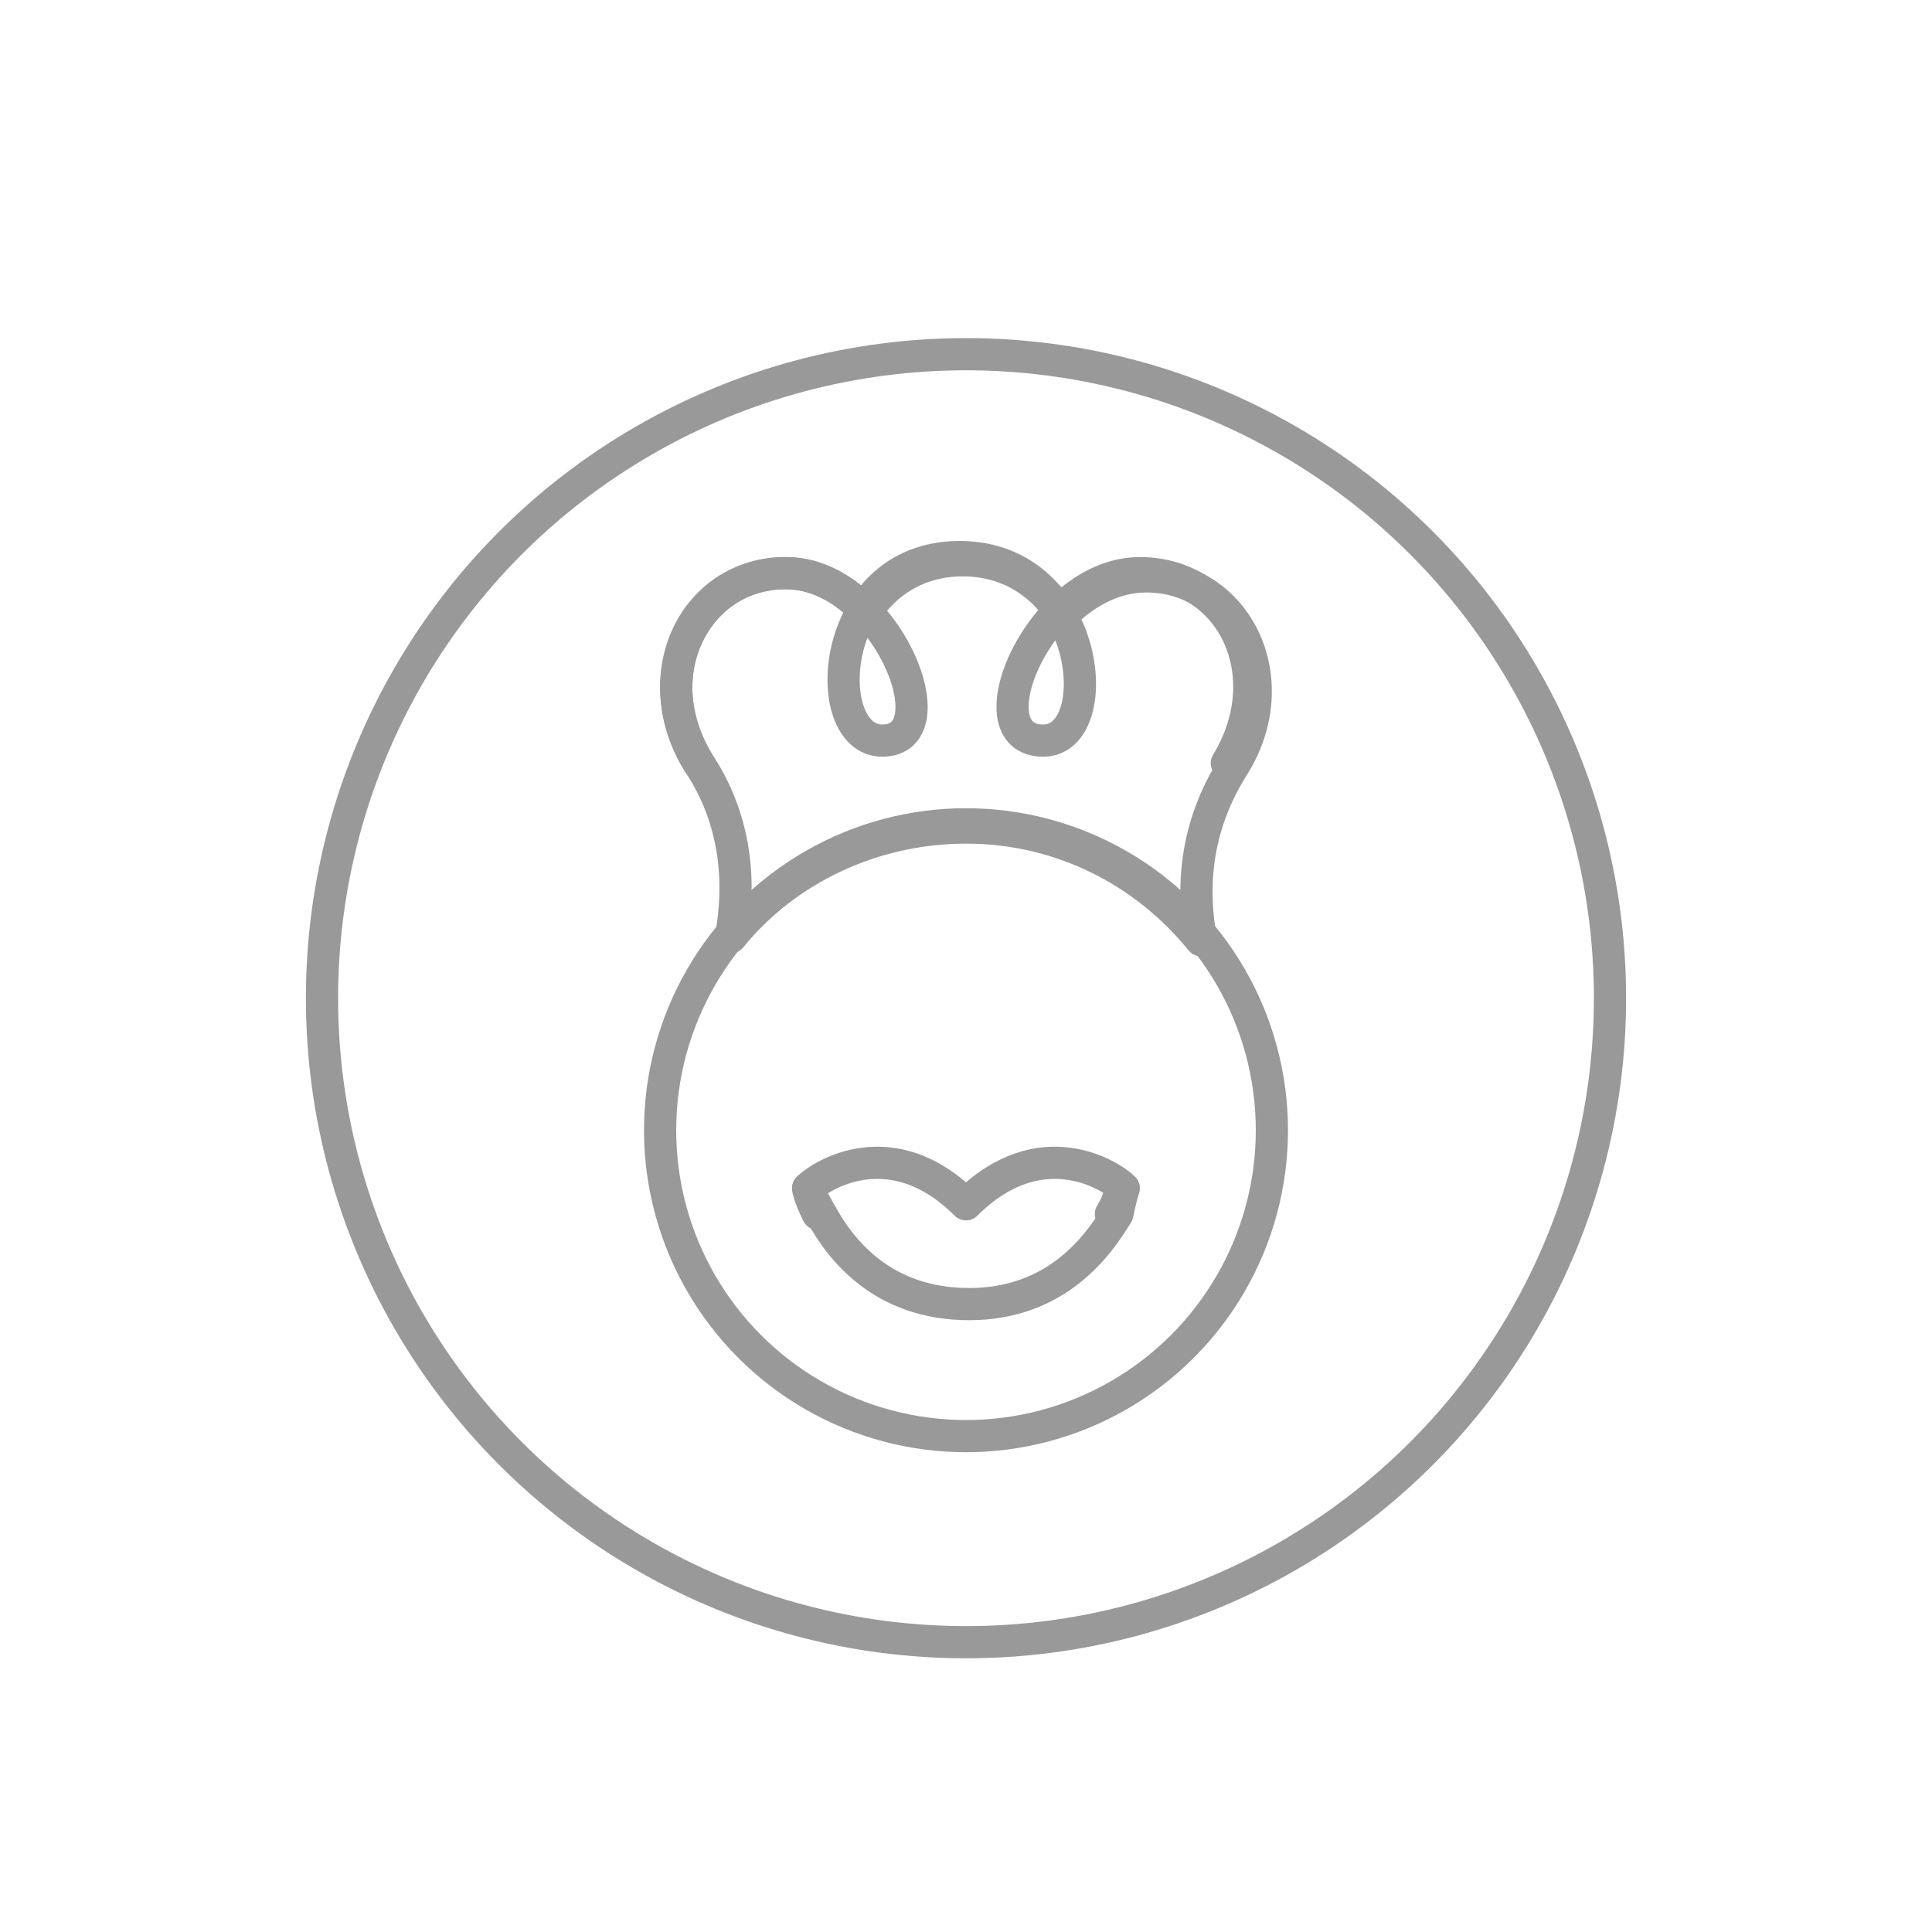 <?xml version="1.0" encoding="utf-8"?>
<!-- Generator: Adobe Illustrator 19.2.1, SVG Export Plug-In . SVG Version: 6.00 Build 0)  -->
<svg version="1.1" id="Ebene_1" xmlns="http://www.w3.org/2000/svg" xmlns:xlink="http://www.w3.org/1999/xlink" x="0px" y="0px"
	 viewBox="0 0 60 60" style="enable-background:new 0 0 60 60;" xml:space="preserve">
<style type="text/css">
	.st0{fill:none;stroke:#999999;stroke-miterlimit:10;}
	.st1{fill:none;stroke:#999999;stroke-linecap:round;stroke-linejoin:round;stroke-miterlimit:10;}
</style>
<g>
	<circle class="st0" cx="30" cy="31" r="20"/>
	<path class="st1" d="M21.7,23.7c-1.7-2.7-0.1-5.9,2.7-5.9c3.1,0,5.2,5.2,3,5.2c-2,0-1.7-5.7,2.4-5.7s4.6,5.7,2.6,5.7
		c-2.3,0-0.1-5.2,3-5.2c2.8,0,4.4,3.1,2.7,5.9"/>
	<circle class="st1" cx="30" cy="35.1" r="9.5"/>
	<path class="st1" d="M22.7,29.1c1.7-2.1,4.4-3.4,7.3-3.4c3,0,5.6,1.4,7.3,3.5c-0.3-1.6-0.2-3.5,1-5.4c1.7-2.7,0.1-5.9-2.7-5.9
		c-1,0-1.9,0.5-2.6,1.2c-0.6-0.9-1.6-1.7-3.1-1.7c-1.4,0-2.4,0.7-3,1.6c-0.7-0.7-1.5-1.2-2.5-1.2c-2.8,0-4.4,3.1-2.7,5.9
		C22.9,25.5,23,27.5,22.7,29.1z"/>
	<g>
		<path class="st1" d="M34.5,37.7c0.2-0.3,0.3-0.7,0.3-0.8C34.9,36.9,34.8,37.2,34.5,37.7z"/>
		<path class="st1" d="M25.4,37.7c-0.2-0.5-0.3-0.8-0.3-0.8C25.1,37,25.2,37.3,25.4,37.7z"/>
		<path class="st1" d="M34.9,36.9c-0.4-0.4-2.6-1.8-4.9,0.5c-2.3-2.3-4.5-0.9-4.9-0.5c0,0,0.1,0.3,0.4,0.8c0,0,0,0,0,0
			c0.6,1.1,1.9,2.8,4.6,2.8s4-1.8,4.6-2.8c0,0,0,0,0,0C34.8,37.2,34.9,36.9,34.9,36.9z"/>
	</g>
</g>
</svg>

